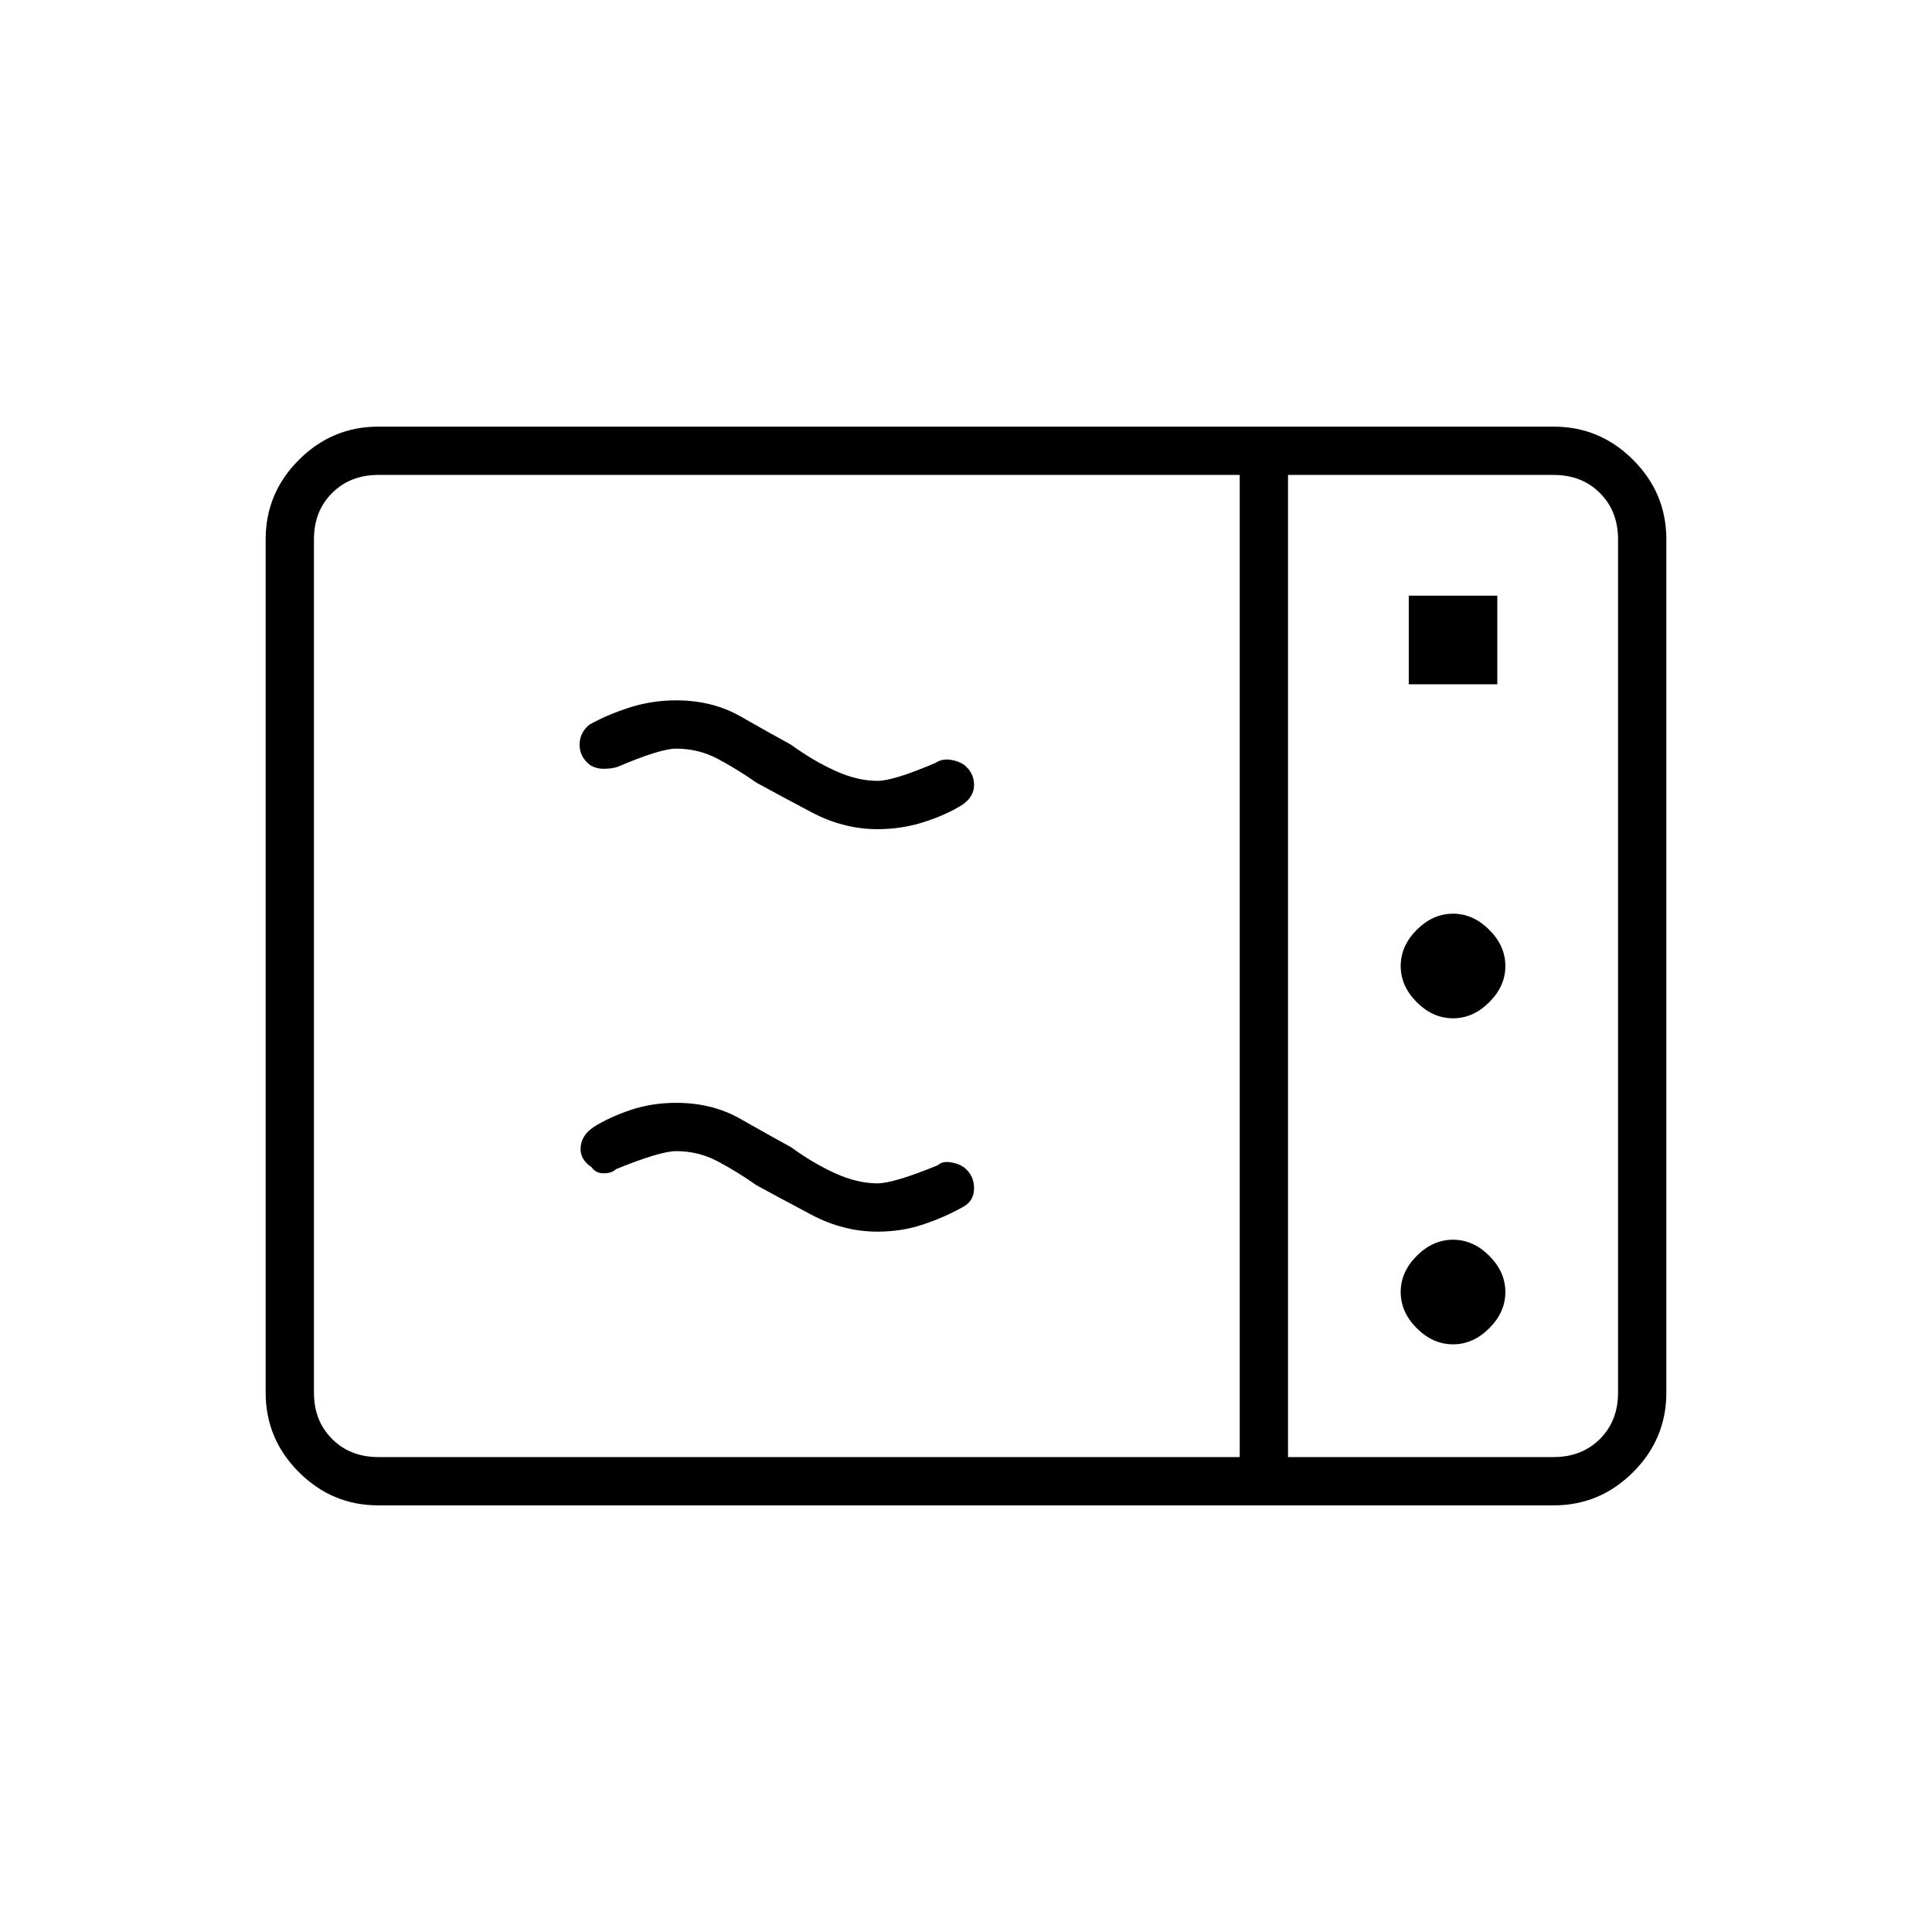 <svg xmlns="http://www.w3.org/2000/svg" height="40" width="40"><path d="M7.833 31.167q-.958 0-1.645-.688-.688-.687-.688-1.646V11.167q0-.959.688-1.646.687-.688 1.645-.688h24.334q.958 0 1.645.688.688.687.688 1.646v17.666q0 .959-.688 1.646-.687.688-1.645.688Zm0-1h17.834V9.833H7.833q-.583 0-.958.375t-.375.959v17.666q0 .584.375.959t.958.375Zm18.834 0h5.5q.583 0 .958-.375t.375-.959V11.167q0-.584-.375-.959t-.958-.375h-5.5Zm2.5-16H31v-1.834h-1.833Zm.916 6.916q.417 0 .75-.333.334-.333.334-.75t-.334-.75q-.333-.333-.75-.333-.416 0-.75.333Q29 19.583 29 20t.333.75q.334.333.75.333Zm0 6.75q.417 0 .75-.333.334-.333.334-.75t-.334-.75q-.333-.333-.75-.333-.416 0-.75.333-.333.333-.333.75t.333.75q.334.333.75.333ZM19.917 25q-.375.208-.813.354-.437.146-.937.146-.709 0-1.375-.354-.667-.354-1.125-.604-.417-.292-.813-.5-.396-.209-.854-.209-.333 0-1.25.375-.083.084-.25.084-.167 0-.25-.125-.25-.167-.229-.417.021-.25.271-.417.333-.208.77-.354.438-.146.938-.146.75 0 1.333.334.584.333 1.042.583.458.333.917.542.458.208.875.208.333 0 1.25-.375.083-.083.25-.063.166.021.291.105.209.166.209.437t-.25.396Zm0-8.333q-.334.208-.792.354t-.958.146q-.709 0-1.375-.355-.667-.354-1.125-.604-.417-.291-.813-.5-.396-.208-.854-.208-.333 0-1.208.375-.125.042-.292.042-.167 0-.292-.084-.208-.166-.208-.416 0-.25.208-.417.375-.208.834-.354.458-.146.958-.146.75 0 1.333.333.584.334 1.042.584.458.333.917.541.458.209.875.209.333 0 1.208-.375.125-.084.292-.063.166.021.291.104.209.167.209.417 0 .25-.25.417Zm6.75 13.5V9.833v20.334Z"/></svg>